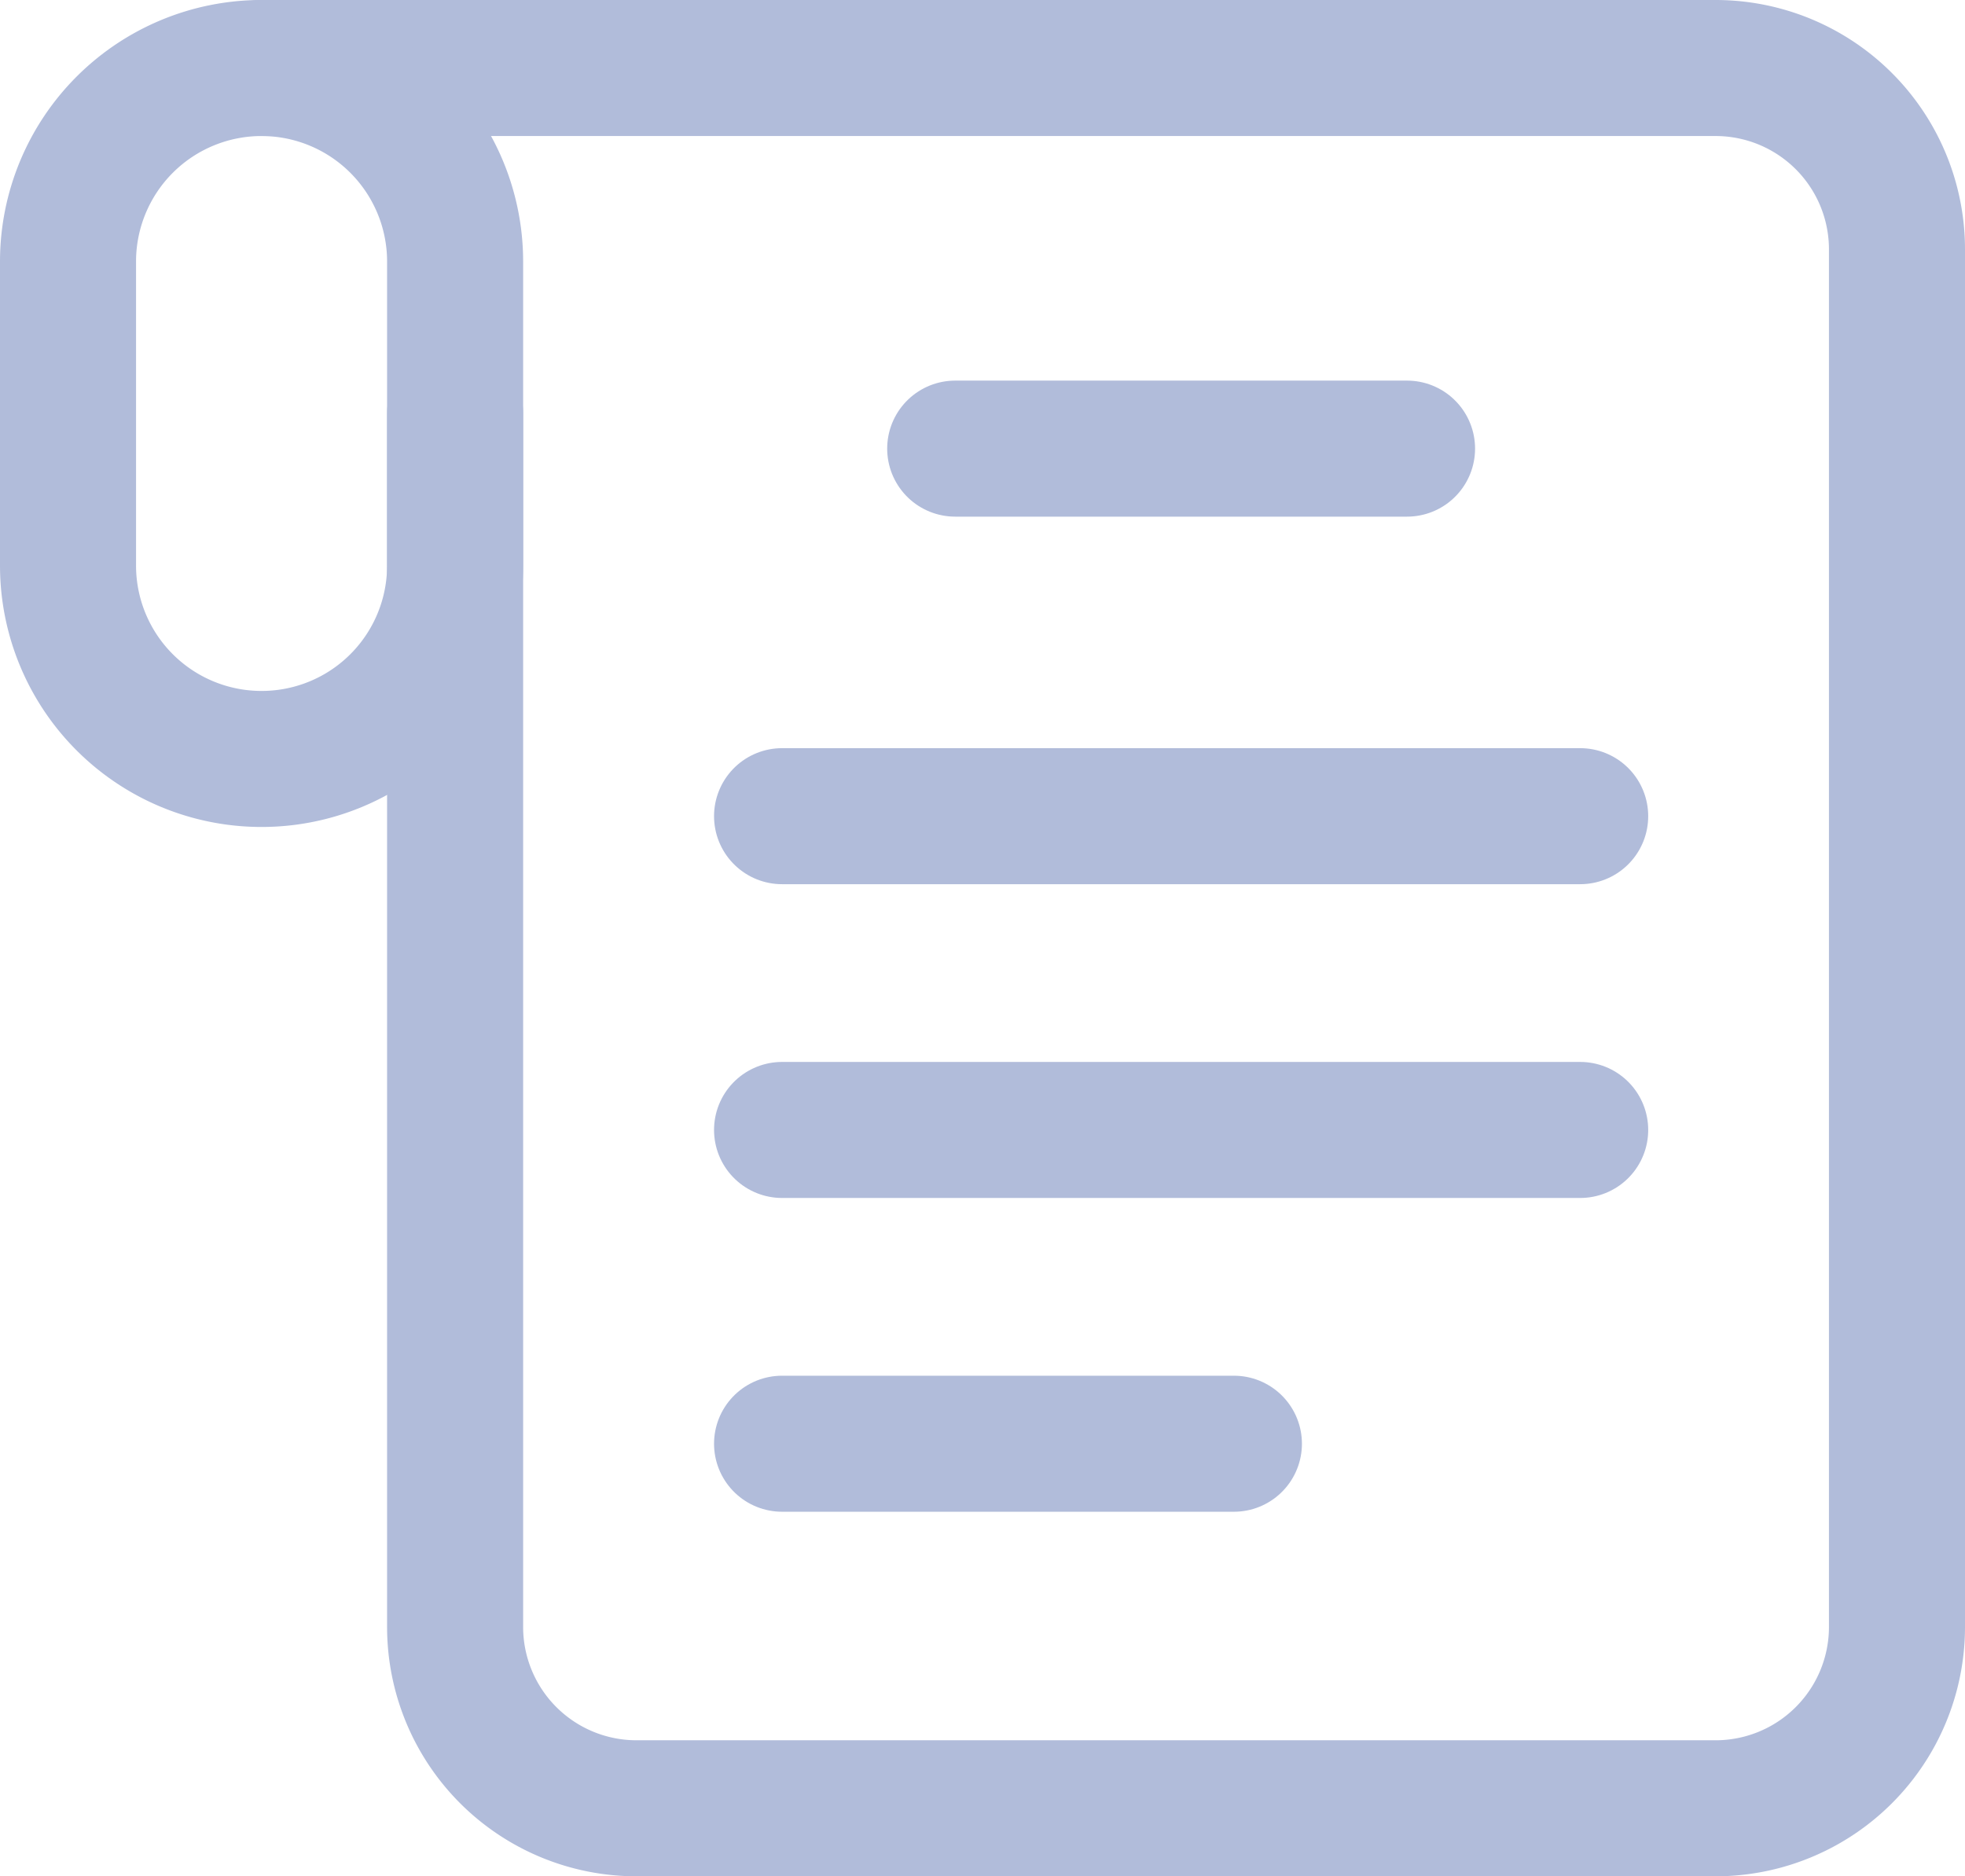 <svg xmlns="http://www.w3.org/2000/svg" xmlns:xlink="http://www.w3.org/1999/xlink" width="21.666" height="20.69" viewBox="0 0 21.666 20.69">
  <defs>
    <clipPath id="clip-path">
      <rect id="Rectangle_1341" data-name="Rectangle 1341" width="21.666" height="20.69" transform="translate(0 0)" fill="none"/>
    </clipPath>
  </defs>
  <g id="Group_3458" data-name="Group 3458" transform="translate(0 0)">
    <g id="Group_3457" data-name="Group 3457" clip-path="url(#clip-path)">
      <path id="Path_1757" data-name="Path 1757" d="M2.884.75H18.916a2,2,0,0,1,2,2V17.94a2,2,0,0,1-2,2H7.018a2,2,0,0,1-2-2V4.56" fill="none" stroke="#b1bcda" stroke-linecap="round" stroke-linejoin="round" stroke-width="1.5"/>
      <path id="Path_1758" data-name="Path 1758" d="M2.884,8.369h0A2.133,2.133,0,0,0,5.018,6.235V2.884a2.134,2.134,0,0,0-4.268,0V6.235A2.133,2.133,0,0,0,2.884,8.369Z" fill="none" stroke="#b1bcda" stroke-linecap="round" stroke-linejoin="round" stroke-width="1.5"/>
      <line id="Line_212" data-name="Line 212" x2="8.8" transform="translate(8.623 9)" fill="none" stroke="#b1bcda" stroke-linecap="round" stroke-linejoin="round" stroke-width="1.5"/>
      <line id="Line_213" data-name="Line 213" x2="8.8" transform="translate(8.623 12.46)" fill="none" stroke="#b1bcda" stroke-linecap="round" stroke-linejoin="round" stroke-width="1.5"/>
      <line id="Line_214" data-name="Line 214" x2="4.982" transform="translate(8.623 15.92)" fill="none" stroke="#b1bcda" stroke-linecap="round" stroke-linejoin="round" stroke-width="1.5"/>
      <line id="Line_215" data-name="Line 215" x2="4.982" transform="translate(10.532 4.947)" fill="none" stroke="#b1bcda" stroke-linecap="round" stroke-linejoin="round" stroke-width="1.5"/>
    </g>
  </g>
</svg>
